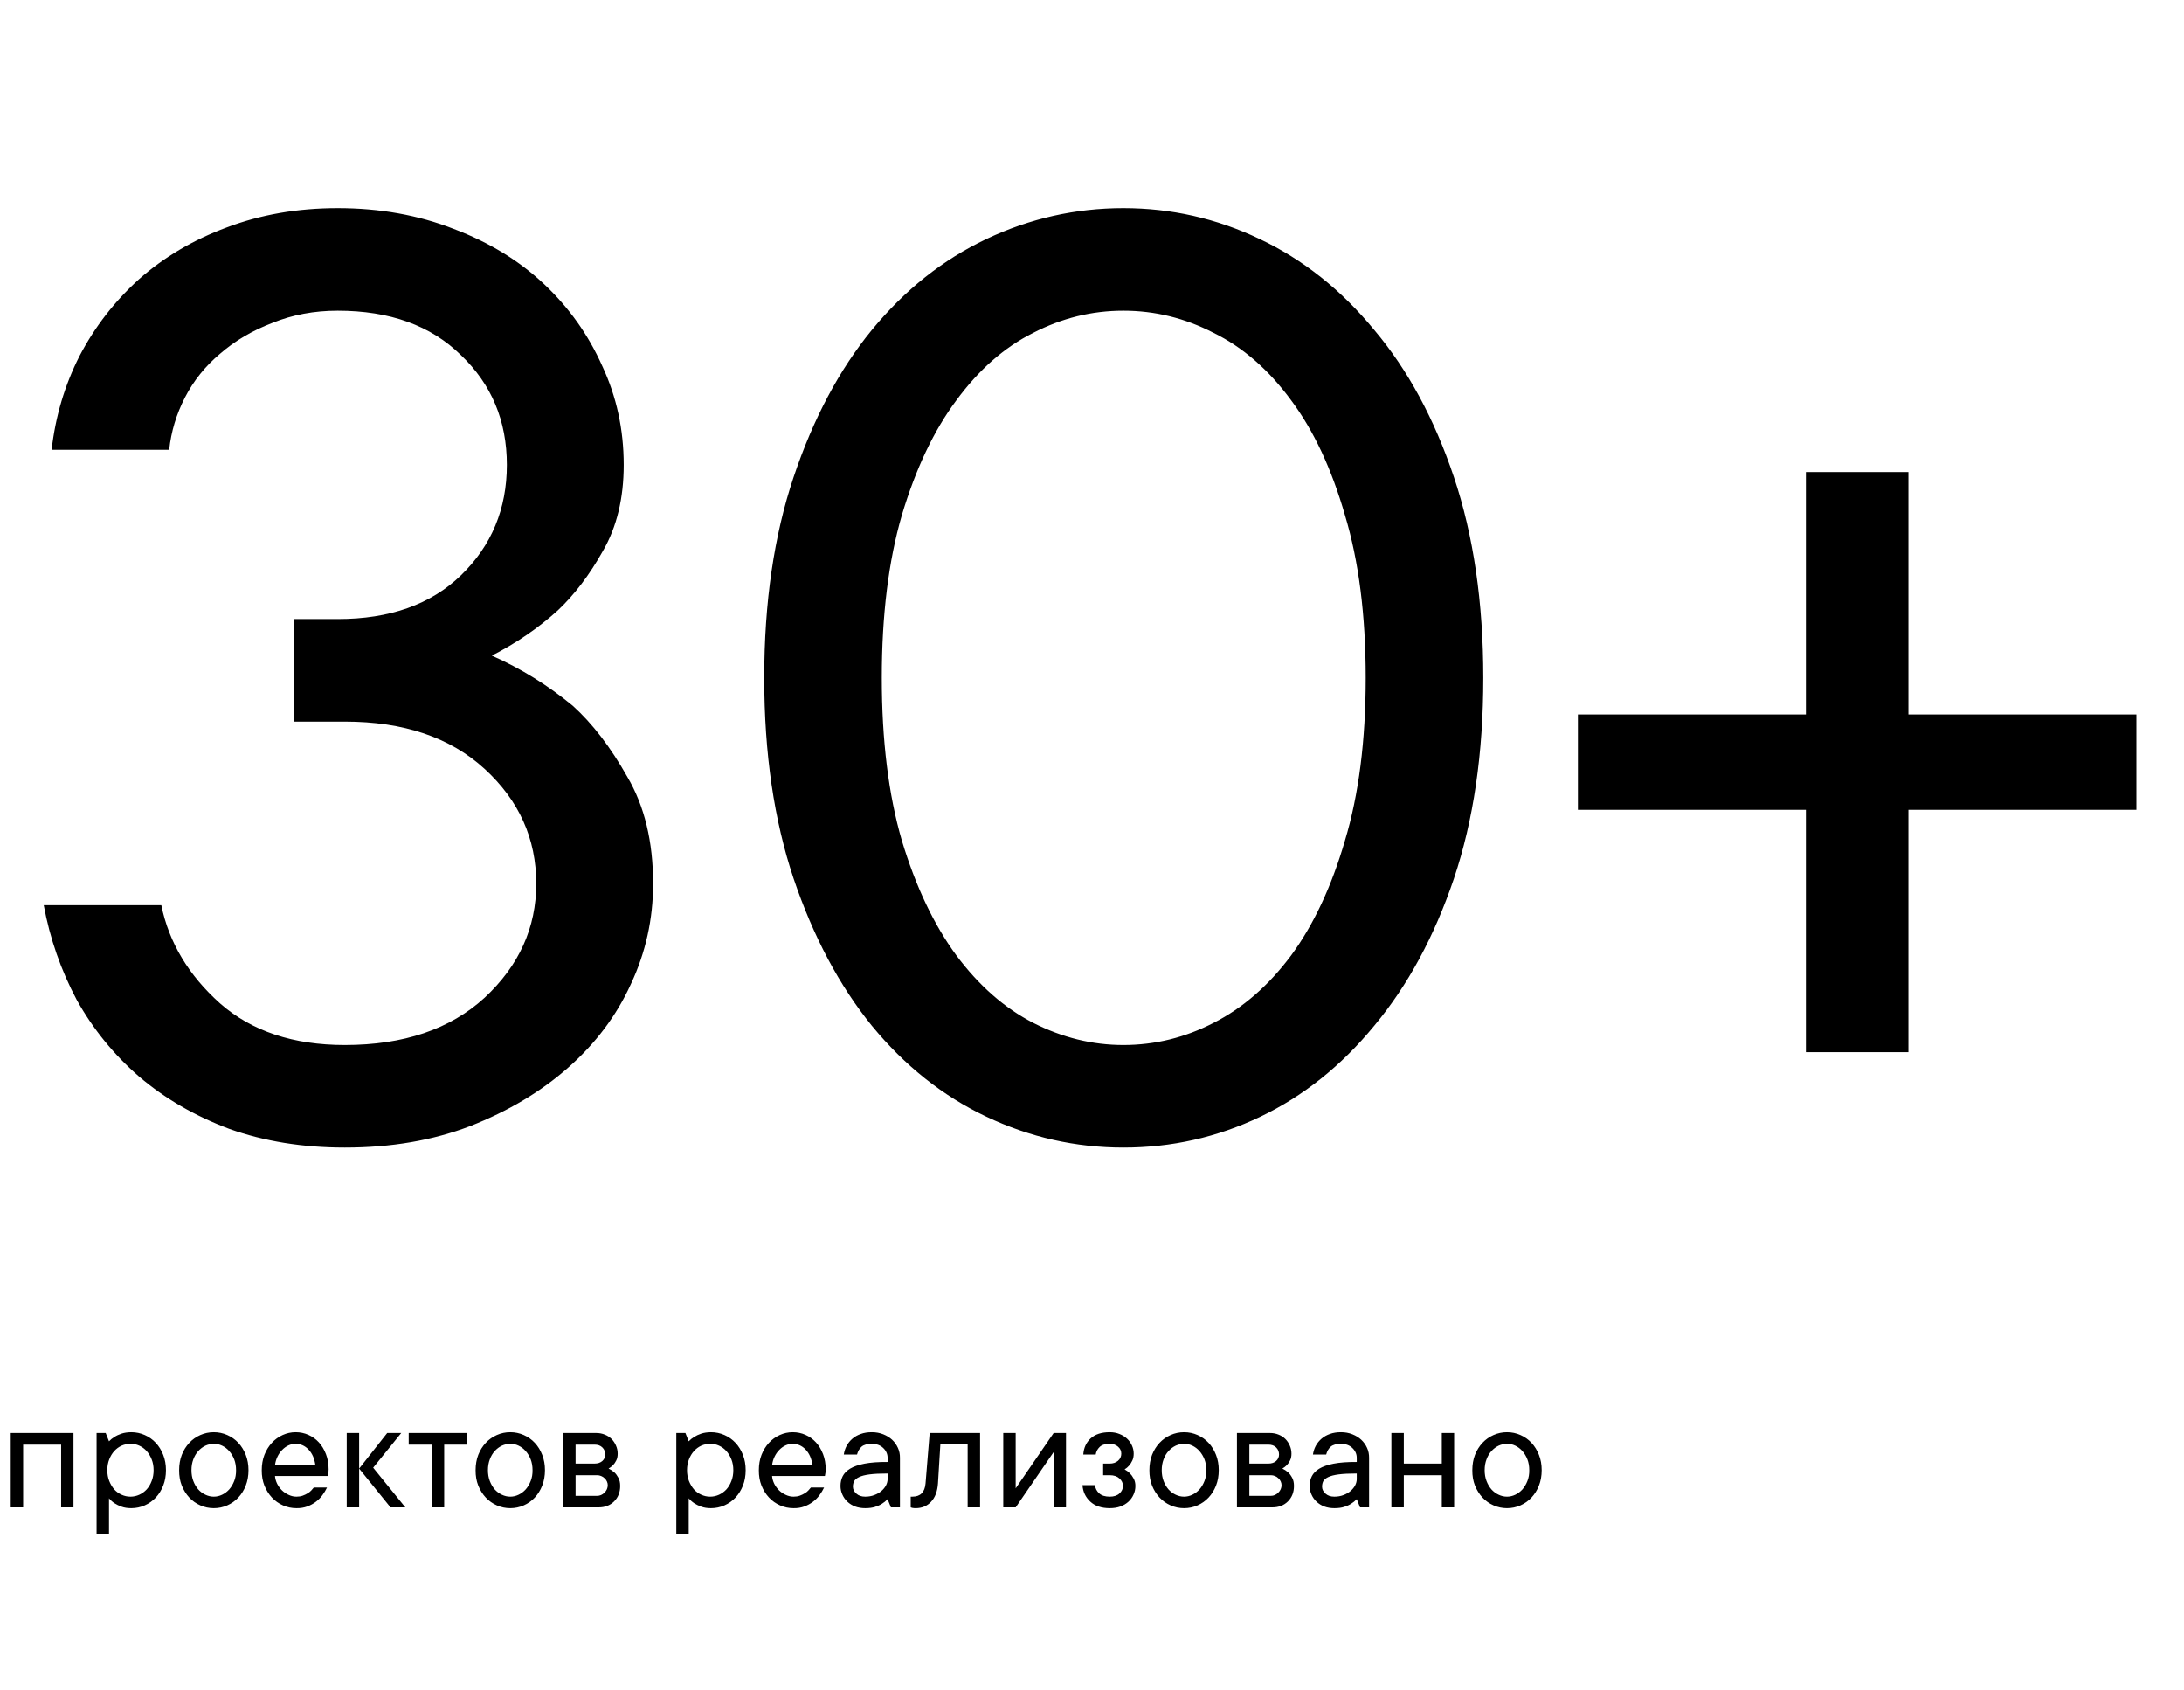 <svg width="318" height="246" viewBox="0 0 318 246" fill="none" xmlns="http://www.w3.org/2000/svg">
<path d="M7.516 65.477C8.072 60.605 9.429 56.047 11.587 51.802C13.814 47.557 16.702 43.834 20.251 40.633C23.869 37.432 28.114 34.927 32.986 33.117C37.927 31.238 43.32 30.299 49.166 30.299C55.289 30.299 60.926 31.308 66.076 33.326C71.226 35.275 75.61 37.954 79.229 41.364C82.847 44.774 85.666 48.74 87.684 53.264C89.772 57.717 90.815 62.519 90.815 67.669C90.815 72.54 89.806 76.716 87.788 80.195C85.84 83.675 83.648 86.563 81.212 88.859C78.359 91.434 75.158 93.626 71.609 95.435C75.853 97.314 79.785 99.75 83.404 102.742C86.257 105.317 88.902 108.762 91.337 113.077C93.843 117.322 95.095 122.506 95.095 128.63C95.095 133.78 94.016 138.651 91.859 143.244C89.772 147.837 86.71 151.908 82.673 155.457C78.707 158.937 73.975 161.755 68.477 163.912C63.049 166 56.96 167.044 50.209 167.044C44.086 167.044 38.483 166.139 33.403 164.33C28.393 162.451 24.009 159.911 20.251 156.71C16.562 153.509 13.535 149.785 11.169 145.54C8.873 141.226 7.272 136.633 6.368 131.762H23.487C24.6 137.19 27.453 141.957 32.046 146.062C36.639 150.099 42.694 152.117 50.209 152.117C58.769 152.117 65.554 149.82 70.565 145.227C75.575 140.565 78.08 135.032 78.08 128.63C78.08 122.088 75.575 116.521 70.565 111.928C65.554 107.335 58.769 105.039 50.209 105.039H42.798V90.112H49.166C56.751 90.112 62.736 87.989 67.12 83.744C71.574 79.43 73.801 74.071 73.801 67.669C73.801 61.267 71.574 55.943 67.12 51.698C62.736 47.383 56.751 45.226 49.166 45.226C45.756 45.226 42.589 45.818 39.666 47.001C36.744 48.114 34.204 49.61 32.046 51.489C29.889 53.298 28.184 55.421 26.931 57.857C25.679 60.292 24.913 62.832 24.635 65.477H7.516ZM128.394 98.671C128.394 107.788 129.368 115.686 131.317 122.367C133.335 129.048 135.98 134.615 139.25 139.069C142.521 143.453 146.244 146.723 150.42 148.881C154.665 151.038 159.049 152.117 163.572 152.117C168.165 152.117 172.549 151.038 176.725 148.881C180.97 146.723 184.728 143.453 187.998 139.069C191.269 134.615 193.879 129.048 195.827 122.367C197.845 115.686 198.854 107.788 198.854 98.671C198.854 89.555 197.845 81.656 195.827 74.976C193.879 68.226 191.269 62.658 187.998 58.274C184.728 53.82 180.97 50.55 176.725 48.462C172.549 46.305 168.165 45.226 163.572 45.226C158.979 45.226 154.595 46.305 150.42 48.462C146.244 50.55 142.521 53.82 139.25 58.274C135.98 62.658 133.335 68.226 131.317 74.976C129.368 81.656 128.394 89.555 128.394 98.671ZM215.974 98.671C215.974 109.667 214.547 119.409 211.694 127.899C208.841 136.32 204.978 143.453 200.107 149.298C195.305 155.144 189.773 159.563 183.51 162.555C177.247 165.548 170.601 167.044 163.572 167.044C156.613 167.044 149.967 165.548 143.634 162.555C137.302 159.563 131.735 155.144 126.933 149.298C122.201 143.453 118.408 136.32 115.555 127.899C112.702 119.409 111.275 109.667 111.275 98.671C111.275 87.676 112.702 77.933 115.555 69.443C118.408 60.953 122.201 53.82 126.933 48.044C131.735 42.199 137.302 37.78 143.634 34.787C149.967 31.795 156.613 30.299 163.572 30.299C170.531 30.299 177.142 31.795 183.405 34.787C189.738 37.78 195.305 42.199 200.107 48.044C204.978 53.82 208.841 60.953 211.694 69.443C214.547 77.933 215.974 87.676 215.974 98.671ZM262.947 153.161V117.878H229.752V103.995H262.947V68.713H277.874V103.995H311.069V117.878H277.874V153.161H262.947Z" fill="black"/>
<path d="M10.698 208.593V219.42H8.901V210.284H3.37V219.42H1.562V208.593H10.698ZM15.624 214.007C15.624 214.586 15.718 215.111 15.906 215.58C16.094 216.05 16.337 216.457 16.634 216.802C16.94 217.138 17.296 217.397 17.703 217.577C18.11 217.765 18.541 217.859 18.995 217.859C19.441 217.859 19.872 217.765 20.286 217.577C20.694 217.389 21.05 217.13 21.355 216.802C21.66 216.465 21.903 216.058 22.083 215.58C22.271 215.111 22.365 214.586 22.365 214.007C22.365 213.427 22.271 212.903 22.083 212.433C21.895 211.963 21.653 211.56 21.355 211.224C21.05 210.887 20.694 210.625 20.286 210.437C19.879 210.249 19.449 210.159 18.995 210.167C18.548 210.167 18.118 210.257 17.703 210.437C17.296 210.625 16.94 210.887 16.634 211.224C16.329 211.56 16.086 211.963 15.906 212.433C15.718 212.903 15.624 213.427 15.624 214.007ZM15.871 209.803C16.098 209.56 16.368 209.345 16.681 209.157C16.955 208.977 17.292 208.82 17.691 208.687C18.09 208.554 18.564 208.483 19.112 208.476C19.801 208.476 20.455 208.613 21.073 208.887C21.692 209.161 22.228 209.54 22.682 210.026C23.136 210.511 23.496 211.094 23.762 211.775C24.029 212.449 24.162 213.193 24.162 214.007C24.162 214.821 24.029 215.569 23.762 216.25C23.496 216.923 23.136 217.502 22.682 217.988C22.228 218.473 21.692 218.853 21.073 219.127C20.455 219.401 19.801 219.538 19.112 219.538C18.564 219.538 18.09 219.463 17.691 219.315C17.292 219.166 16.955 219.002 16.681 218.821C16.36 218.61 16.09 218.367 15.871 218.093V223.272H14.062V208.593H15.389L15.871 209.803ZM27.878 214.007C27.878 214.586 27.968 215.111 28.148 215.58C28.328 216.05 28.567 216.457 28.865 216.802C29.17 217.138 29.518 217.397 29.91 217.577C30.301 217.765 30.708 217.859 31.131 217.859C31.546 217.859 31.949 217.765 32.341 217.577C32.732 217.389 33.077 217.13 33.374 216.802C33.672 216.465 33.914 216.058 34.102 215.58C34.29 215.111 34.38 214.586 34.372 214.007C34.372 213.427 34.282 212.903 34.102 212.433C33.914 211.963 33.672 211.56 33.374 211.224C33.077 210.887 32.732 210.625 32.341 210.437C31.949 210.249 31.546 210.159 31.131 210.167C30.716 210.167 30.309 210.257 29.91 210.437C29.518 210.625 29.17 210.887 28.865 211.224C28.559 211.56 28.321 211.963 28.148 212.433C27.968 212.903 27.878 213.427 27.878 214.007ZM36.181 214.007C36.181 214.821 36.048 215.569 35.782 216.25C35.515 216.923 35.155 217.502 34.701 217.988C34.247 218.473 33.711 218.853 33.092 219.127C32.474 219.401 31.82 219.538 31.131 219.538C30.442 219.538 29.788 219.401 29.17 219.127C28.552 218.853 28.015 218.473 27.561 217.988C27.107 217.502 26.743 216.923 26.469 216.25C26.203 215.576 26.074 214.829 26.082 214.007C26.082 213.193 26.211 212.449 26.469 211.775C26.735 211.102 27.099 210.519 27.561 210.026C28.015 209.54 28.552 209.161 29.17 208.887C29.788 208.613 30.442 208.476 31.131 208.476C31.82 208.476 32.474 208.613 33.092 208.887C33.711 209.161 34.247 209.54 34.701 210.026C35.155 210.511 35.515 211.094 35.782 211.775C36.048 212.449 36.181 213.193 36.181 214.007ZM47.613 216.532C47.433 216.915 47.206 217.291 46.932 217.659C46.658 218.027 46.337 218.348 45.969 218.622C45.601 218.896 45.186 219.119 44.724 219.291C44.262 219.463 43.741 219.546 43.162 219.538C42.473 219.538 41.819 219.401 41.201 219.127C40.582 218.853 40.046 218.473 39.592 217.988C39.138 217.502 38.774 216.923 38.5 216.25C38.234 215.576 38.105 214.829 38.112 214.007C38.112 213.193 38.242 212.449 38.5 211.775C38.766 211.102 39.126 210.519 39.58 210.026C40.027 209.54 40.551 209.161 41.154 208.887C41.757 208.613 42.387 208.476 43.045 208.476C43.702 208.476 44.321 208.605 44.9 208.863C45.487 209.121 45.996 209.486 46.427 209.955C46.857 210.425 47.202 210.997 47.46 211.67C47.718 212.335 47.848 213.075 47.848 213.889C47.848 214.046 47.84 214.183 47.824 214.3C47.809 214.41 47.793 214.504 47.777 214.582C47.761 214.676 47.746 214.766 47.73 214.852H40.038C40.07 215.236 40.175 215.612 40.355 215.98C40.543 216.348 40.778 216.669 41.06 216.943C41.342 217.217 41.667 217.436 42.035 217.6C42.403 217.772 42.778 217.859 43.162 217.859C43.499 217.859 43.8 217.812 44.066 217.718C44.333 217.624 44.571 217.51 44.783 217.377C45.002 217.252 45.182 217.111 45.323 216.954C45.464 216.806 45.585 216.665 45.687 216.532H47.613ZM43.045 210.167C42.677 210.167 42.324 210.245 41.988 210.402C41.659 210.558 41.361 210.773 41.095 211.047C40.821 211.321 40.59 211.65 40.402 212.034C40.215 212.417 40.093 212.836 40.038 213.29H45.922C45.797 212.327 45.464 211.564 44.924 211C44.391 210.445 43.765 210.167 43.045 210.167ZM52.292 219.42H50.484V208.593H52.292V219.42ZM56.861 219.42L52.292 213.772L56.379 208.593H58.422L54.336 213.643L59.021 219.42H56.861ZM59.508 208.593H68.046V210.284H64.675V219.42H62.867V210.284H59.508V208.593ZM71.046 214.007C71.046 214.586 71.136 215.111 71.316 215.58C71.496 216.05 71.735 216.457 72.032 216.802C72.338 217.138 72.686 217.397 73.078 217.577C73.469 217.765 73.876 217.859 74.299 217.859C74.714 217.859 75.117 217.765 75.508 217.577C75.9 217.389 76.244 217.13 76.542 216.802C76.839 216.465 77.082 216.058 77.27 215.58C77.458 215.111 77.548 214.586 77.54 214.007C77.54 213.427 77.45 212.903 77.27 212.433C77.082 211.963 76.839 211.56 76.542 211.224C76.244 210.887 75.9 210.625 75.508 210.437C75.117 210.249 74.714 210.159 74.299 210.167C73.884 210.167 73.477 210.257 73.078 210.437C72.686 210.625 72.338 210.887 72.032 211.224C71.727 211.56 71.488 211.963 71.316 212.433C71.136 212.903 71.046 213.427 71.046 214.007ZM79.349 214.007C79.349 214.821 79.215 215.569 78.949 216.25C78.683 216.923 78.323 217.502 77.869 217.988C77.415 218.473 76.879 218.853 76.26 219.127C75.641 219.401 74.988 219.538 74.299 219.538C73.61 219.538 72.956 219.401 72.338 219.127C71.719 218.853 71.183 218.473 70.729 217.988C70.275 217.502 69.911 216.923 69.637 216.25C69.371 215.576 69.241 214.829 69.249 214.007C69.249 213.193 69.378 212.449 69.637 211.775C69.903 211.102 70.267 210.519 70.729 210.026C71.183 209.54 71.719 209.161 72.338 208.887C72.956 208.613 73.61 208.476 74.299 208.476C74.988 208.476 75.641 208.613 76.26 208.887C76.879 209.161 77.415 209.54 77.869 210.026C78.323 210.511 78.683 211.094 78.949 211.775C79.215 212.449 79.349 213.193 79.349 214.007ZM88.608 213.772C88.913 213.913 89.195 214.097 89.454 214.324C89.665 214.52 89.857 214.778 90.029 215.099C90.209 215.412 90.299 215.811 90.299 216.297C90.299 217.213 90.005 217.964 89.418 218.551C88.831 219.131 88.079 219.42 87.163 219.42H81.996V208.593H86.811C87.257 208.593 87.672 208.671 88.056 208.828C88.44 208.977 88.768 209.188 89.043 209.462C89.317 209.736 89.532 210.057 89.688 210.425C89.853 210.793 89.935 211.184 89.935 211.599C89.935 211.999 89.865 212.331 89.724 212.598C89.591 212.864 89.438 213.087 89.266 213.267C89.07 213.463 88.851 213.631 88.608 213.772ZM83.805 210.284V213.044H86.565C87.042 213.044 87.422 212.918 87.704 212.668C87.986 212.41 88.126 212.096 88.126 211.729C88.126 211.314 87.986 210.969 87.704 210.695C87.43 210.421 87.05 210.284 86.565 210.284H83.805ZM86.929 217.741C87.344 217.741 87.708 217.585 88.021 217.271C88.334 216.958 88.49 216.594 88.49 216.179C88.49 215.999 88.451 215.823 88.373 215.651C88.295 215.471 88.181 215.314 88.032 215.181C87.892 215.04 87.723 214.931 87.528 214.852C87.34 214.774 87.14 214.735 86.929 214.735H83.805V217.741H86.929ZM100.034 214.007C100.034 214.586 100.128 215.111 100.316 215.58C100.504 216.05 100.746 216.457 101.044 216.802C101.349 217.138 101.705 217.397 102.112 217.577C102.519 217.765 102.95 217.859 103.404 217.859C103.85 217.859 104.281 217.765 104.696 217.577C105.103 217.389 105.459 217.13 105.765 216.802C106.07 216.465 106.313 216.058 106.493 215.58C106.681 215.111 106.774 214.586 106.774 214.007C106.774 213.427 106.681 212.903 106.493 212.433C106.305 211.963 106.062 211.56 105.765 211.224C105.459 210.887 105.103 210.625 104.696 210.437C104.289 210.249 103.858 210.159 103.404 210.167C102.958 210.167 102.527 210.257 102.112 210.437C101.705 210.625 101.349 210.887 101.044 211.224C100.738 211.56 100.496 211.963 100.316 212.433C100.128 212.903 100.034 213.427 100.034 214.007ZM100.28 209.803C100.507 209.56 100.778 209.345 101.091 209.157C101.365 208.977 101.701 208.82 102.101 208.687C102.5 208.554 102.974 208.483 103.522 208.476C104.21 208.476 104.864 208.613 105.483 208.887C106.101 209.161 106.637 209.54 107.092 210.026C107.546 210.511 107.906 211.094 108.172 211.775C108.438 212.449 108.571 213.193 108.571 214.007C108.571 214.821 108.438 215.569 108.172 216.25C107.906 216.923 107.546 217.502 107.092 217.988C106.637 218.473 106.101 218.853 105.483 219.127C104.864 219.401 104.21 219.538 103.522 219.538C102.974 219.538 102.5 219.463 102.101 219.315C101.701 219.166 101.365 219.002 101.091 218.821C100.77 218.61 100.5 218.367 100.28 218.093V223.272H98.472V208.593H99.799L100.28 209.803ZM119.991 216.532C119.811 216.915 119.584 217.291 119.31 217.659C119.036 218.027 118.715 218.348 118.347 218.622C117.979 218.896 117.564 219.119 117.103 219.291C116.641 219.463 116.12 219.546 115.541 219.538C114.852 219.538 114.198 219.401 113.58 219.127C112.961 218.853 112.425 218.473 111.971 217.988C111.517 217.502 111.153 216.923 110.879 216.25C110.612 215.576 110.483 214.829 110.491 214.007C110.491 213.193 110.62 212.449 110.879 211.775C111.145 211.102 111.505 210.519 111.959 210.026C112.405 209.54 112.93 209.161 113.533 208.887C114.135 208.613 114.766 208.476 115.423 208.476C116.081 208.476 116.699 208.605 117.279 208.863C117.866 209.121 118.375 209.486 118.805 209.955C119.236 210.425 119.58 210.997 119.839 211.67C120.097 212.335 120.226 213.075 120.226 213.889C120.226 214.046 120.218 214.183 120.203 214.3C120.187 214.41 120.171 214.504 120.156 214.582C120.14 214.676 120.124 214.766 120.109 214.852H112.417C112.448 215.236 112.554 215.612 112.734 215.98C112.922 216.348 113.157 216.669 113.439 216.943C113.72 217.217 114.045 217.436 114.413 217.6C114.781 217.772 115.157 217.859 115.541 217.859C115.877 217.859 116.179 217.812 116.445 217.718C116.711 217.624 116.95 217.51 117.161 217.377C117.38 217.252 117.561 217.111 117.701 216.954C117.842 216.806 117.964 216.665 118.065 216.532H119.991ZM115.423 210.167C115.055 210.167 114.703 210.245 114.366 210.402C114.038 210.558 113.74 210.773 113.474 211.047C113.2 211.321 112.969 211.65 112.781 212.034C112.593 212.417 112.472 212.836 112.417 213.29H118.3C118.175 212.327 117.842 211.564 117.302 211C116.77 210.445 116.143 210.167 115.423 210.167ZM126.949 208.476C127.544 208.476 128.096 208.577 128.605 208.781C129.114 208.984 129.544 209.251 129.897 209.579C130.257 209.916 130.539 210.311 130.742 210.766C130.946 211.212 131.044 211.693 131.036 212.21V219.42H129.721L129.239 218.223C128.996 218.481 128.722 218.704 128.417 218.892C128.143 219.072 127.806 219.225 127.407 219.35C127.008 219.475 126.534 219.538 125.986 219.538C125.438 219.538 124.945 219.456 124.506 219.291C124.068 219.119 123.692 218.884 123.379 218.587C123.066 218.289 122.823 217.945 122.651 217.553C122.471 217.162 122.381 216.743 122.381 216.297C122.381 215.78 122.487 215.31 122.698 214.887C122.909 214.465 123.27 214.097 123.778 213.784C124.295 213.47 124.996 213.228 125.88 213.056C126.773 212.883 127.892 212.801 129.239 212.809V212.21C129.239 211.662 129.028 211.184 128.605 210.777C128.182 210.37 127.63 210.167 126.949 210.167C126.276 210.167 125.779 210.304 125.458 210.578C125.137 210.859 124.914 211.243 124.788 211.729H122.862C122.925 211.282 123.062 210.859 123.273 210.46C123.485 210.069 123.763 209.724 124.107 209.427C124.452 209.129 124.859 208.898 125.329 208.734C125.798 208.562 126.338 208.476 126.949 208.476ZM125.986 217.859C126.464 217.859 126.906 217.78 127.313 217.624C127.712 217.475 128.053 217.279 128.335 217.037C128.617 216.794 128.836 216.528 128.992 216.238C129.149 215.94 129.231 215.639 129.239 215.334V214.488C128.151 214.488 127.278 214.531 126.62 214.617C125.963 214.703 125.454 214.833 125.094 215.005C124.734 215.177 124.491 215.377 124.366 215.604C124.248 215.839 124.189 216.109 124.189 216.414C124.189 216.782 124.354 217.115 124.683 217.412C125.004 217.71 125.438 217.859 125.986 217.859ZM142.703 208.593V219.42H140.894V210.167H136.925L136.573 215.933C136.494 217.083 136.162 217.972 135.574 218.598C134.987 219.225 134.236 219.538 133.32 219.538C133.226 219.538 133.136 219.534 133.05 219.526C132.971 219.518 132.893 219.507 132.815 219.491C132.736 219.475 132.666 219.452 132.603 219.42V217.859H132.838C134.013 217.859 134.654 217.217 134.764 215.933L135.363 208.593H142.703ZM155.215 208.593V219.42H153.418V211.364L147.887 219.42H146.079V208.593H147.887V216.649L153.418 208.593H155.215ZM163.746 213.889C164.036 214.046 164.294 214.238 164.521 214.465C164.717 214.66 164.897 214.911 165.061 215.216C165.234 215.522 165.32 215.882 165.32 216.297C165.32 216.743 165.23 217.162 165.05 217.553C164.878 217.945 164.631 218.289 164.31 218.587C163.989 218.884 163.597 219.119 163.136 219.291C162.682 219.456 162.165 219.538 161.585 219.538C160.38 219.538 159.433 219.217 158.744 218.575C158.055 217.933 157.679 217.134 157.616 216.179H159.425C159.487 216.657 159.695 217.056 160.047 217.377C160.399 217.698 160.912 217.859 161.585 217.859C162.196 217.859 162.67 217.702 163.006 217.389C163.343 217.076 163.511 216.712 163.511 216.297C163.511 215.882 163.339 215.518 162.995 215.205C162.65 214.891 162.18 214.735 161.585 214.735H160.623V213.044H161.585C162.063 213.044 162.462 212.911 162.783 212.644C163.104 212.37 163.265 212.022 163.265 211.599C163.265 211.184 163.104 210.844 162.783 210.578C162.47 210.304 162.071 210.167 161.585 210.167C160.912 210.167 160.419 210.323 160.106 210.636C159.793 210.942 159.605 211.306 159.542 211.729H157.734C157.796 210.766 158.152 209.983 158.802 209.38C159.46 208.777 160.388 208.476 161.585 208.476C162.102 208.476 162.572 208.562 162.995 208.734C163.417 208.898 163.785 209.125 164.099 209.415C164.412 209.705 164.65 210.037 164.815 210.413C164.987 210.789 165.073 211.184 165.073 211.599C165.073 211.999 165.003 212.339 164.862 212.621C164.729 212.903 164.576 213.142 164.404 213.337C164.208 213.564 163.989 213.748 163.746 213.889ZM169.154 214.007C169.154 214.586 169.244 215.111 169.424 215.58C169.604 216.05 169.843 216.457 170.14 216.802C170.446 217.138 170.794 217.397 171.185 217.577C171.577 217.765 171.984 217.859 172.407 217.859C172.822 217.859 173.225 217.765 173.616 217.577C174.008 217.389 174.352 217.13 174.65 216.802C174.947 216.465 175.19 216.058 175.378 215.58C175.566 215.111 175.656 214.586 175.648 214.007C175.648 213.427 175.558 212.903 175.378 212.433C175.19 211.963 174.947 211.56 174.65 211.224C174.352 210.887 174.008 210.625 173.616 210.437C173.225 210.249 172.822 210.159 172.407 210.167C171.992 210.167 171.585 210.257 171.185 210.437C170.794 210.625 170.446 210.887 170.14 211.224C169.835 211.56 169.596 211.963 169.424 212.433C169.244 212.903 169.154 213.427 169.154 214.007ZM177.456 214.007C177.456 214.821 177.323 215.569 177.057 216.25C176.791 216.923 176.431 217.502 175.977 217.988C175.523 218.473 174.986 218.853 174.368 219.127C173.749 219.401 173.096 219.538 172.407 219.538C171.718 219.538 171.064 219.401 170.446 219.127C169.827 218.853 169.291 218.473 168.837 217.988C168.383 217.502 168.019 216.923 167.745 216.25C167.478 215.576 167.349 214.829 167.357 214.007C167.357 213.193 167.486 212.449 167.745 211.775C168.011 211.102 168.375 210.519 168.837 210.026C169.291 209.54 169.827 209.161 170.446 208.887C171.064 208.613 171.718 208.476 172.407 208.476C173.096 208.476 173.749 208.613 174.368 208.887C174.986 209.161 175.523 209.54 175.977 210.026C176.431 210.511 176.791 211.094 177.057 211.775C177.323 212.449 177.456 213.193 177.456 214.007ZM186.716 213.772C187.021 213.913 187.303 214.097 187.561 214.324C187.773 214.52 187.965 214.778 188.137 215.099C188.317 215.412 188.407 215.811 188.407 216.297C188.407 217.213 188.113 217.964 187.526 218.551C186.939 219.131 186.187 219.42 185.271 219.42H180.104V208.593H184.919C185.365 208.593 185.78 208.671 186.164 208.828C186.547 208.977 186.876 209.188 187.15 209.462C187.424 209.736 187.64 210.057 187.796 210.425C187.961 210.793 188.043 211.184 188.043 211.599C188.043 211.999 187.972 212.331 187.831 212.598C187.698 212.864 187.546 213.087 187.373 213.267C187.178 213.463 186.959 213.631 186.716 213.772ZM181.913 210.284V213.044H184.672C185.15 213.044 185.53 212.918 185.812 212.668C186.093 212.41 186.234 212.096 186.234 211.729C186.234 211.314 186.093 210.969 185.812 210.695C185.538 210.421 185.158 210.284 184.672 210.284H181.913ZM185.037 217.741C185.451 217.741 185.815 217.585 186.129 217.271C186.442 216.958 186.598 216.594 186.598 216.179C186.598 215.999 186.559 215.823 186.481 215.651C186.403 215.471 186.289 215.314 186.14 215.181C185.999 215.04 185.831 214.931 185.635 214.852C185.448 214.774 185.248 214.735 185.037 214.735H181.913V217.741H185.037ZM195.259 208.476C195.854 208.476 196.406 208.577 196.915 208.781C197.424 208.984 197.854 209.251 198.206 209.579C198.567 209.916 198.848 210.311 199.052 210.766C199.256 211.212 199.353 211.693 199.346 212.21V219.42H198.03L197.549 218.223C197.306 218.481 197.032 218.704 196.727 218.892C196.453 219.072 196.116 219.225 195.717 219.35C195.318 219.475 194.844 219.538 194.296 219.538C193.748 219.538 193.255 219.456 192.816 219.291C192.378 219.119 192.002 218.884 191.689 218.587C191.376 218.289 191.133 217.945 190.961 217.553C190.781 217.162 190.691 216.743 190.691 216.297C190.691 215.78 190.796 215.31 191.008 214.887C191.219 214.465 191.579 214.097 192.088 213.784C192.605 213.47 193.306 213.228 194.19 213.056C195.083 212.883 196.202 212.801 197.549 212.809V212.21C197.549 211.662 197.337 211.184 196.915 210.777C196.492 210.37 195.94 210.167 195.259 210.167C194.586 210.167 194.088 210.304 193.767 210.578C193.446 210.859 193.223 211.243 193.098 211.729H191.172C191.235 211.282 191.372 210.859 191.583 210.46C191.795 210.069 192.072 209.724 192.417 209.427C192.761 209.129 193.169 208.898 193.638 208.734C194.108 208.562 194.648 208.476 195.259 208.476ZM194.296 217.859C194.773 217.859 195.216 217.78 195.623 217.624C196.022 217.475 196.363 217.279 196.645 217.037C196.926 216.794 197.146 216.528 197.302 216.238C197.459 215.94 197.541 215.639 197.549 215.334V214.488C196.461 214.488 195.588 214.531 194.93 214.617C194.272 214.703 193.764 214.833 193.403 215.005C193.043 215.177 192.801 215.377 192.675 215.604C192.558 215.839 192.499 216.109 192.499 216.414C192.499 216.782 192.664 217.115 192.992 217.412C193.313 217.71 193.748 217.859 194.296 217.859ZM211.729 208.593V219.42H209.932V214.735H204.401V219.42H202.592V208.593H204.401V213.044H209.932V208.593H211.729ZM216.173 214.007C216.173 214.586 216.263 215.111 216.443 215.58C216.624 216.05 216.862 216.457 217.16 216.802C217.465 217.138 217.813 217.397 218.205 217.577C218.596 217.765 219.003 217.859 219.426 217.859C219.841 217.859 220.244 217.765 220.636 217.577C221.027 217.389 221.372 217.13 221.669 216.802C221.967 216.465 222.209 216.058 222.397 215.58C222.585 215.111 222.675 214.586 222.667 214.007C222.667 213.427 222.577 212.903 222.397 212.433C222.209 211.963 221.967 211.56 221.669 211.224C221.372 210.887 221.027 210.625 220.636 210.437C220.244 210.249 219.841 210.159 219.426 210.167C219.011 210.167 218.604 210.257 218.205 210.437C217.813 210.625 217.465 210.887 217.16 211.224C216.854 211.56 216.616 211.963 216.443 212.433C216.263 212.903 216.173 213.427 216.173 214.007ZM224.476 214.007C224.476 214.821 224.343 215.569 224.077 216.25C223.81 216.923 223.45 217.502 222.996 217.988C222.542 218.473 222.006 218.853 221.387 219.127C220.769 219.401 220.115 219.538 219.426 219.538C218.737 219.538 218.084 219.401 217.465 219.127C216.847 218.853 216.31 218.473 215.856 217.988C215.402 217.502 215.038 216.923 214.764 216.25C214.498 215.576 214.369 214.829 214.377 214.007C214.377 213.193 214.506 212.449 214.764 211.775C215.03 211.102 215.394 210.519 215.856 210.026C216.31 209.54 216.847 209.161 217.465 208.887C218.084 208.613 218.737 208.476 219.426 208.476C220.115 208.476 220.769 208.613 221.387 208.887C222.006 209.161 222.542 209.54 222.996 210.026C223.45 210.511 223.81 211.094 224.077 211.775C224.343 212.449 224.476 213.193 224.476 214.007Z" fill="black"/>
</svg>
